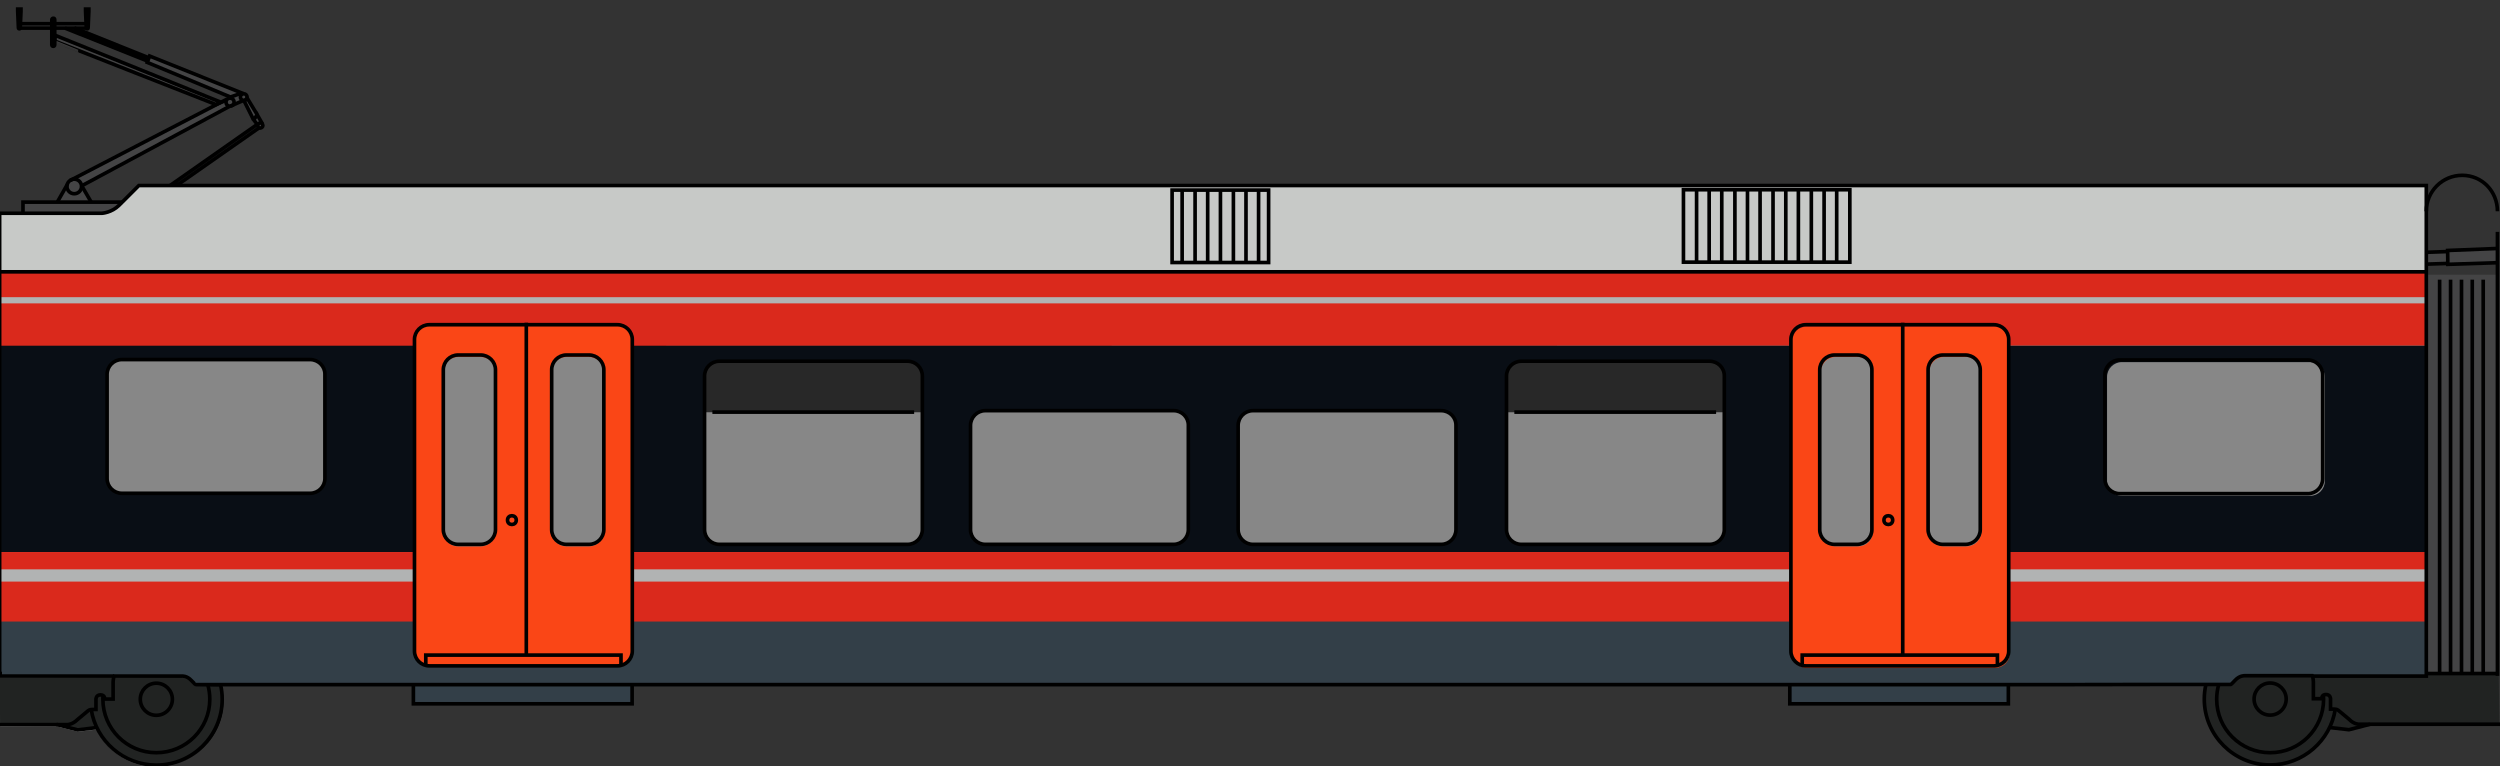 <?xml version="1.0" encoding="utf-8"?>
<!-- Generator: Adobe Illustrator 22.0.1, SVG Export Plug-In . SVG Version: 6.00 Build 0)  -->
<svg version="1.1" id="Type_75_1_" xmlns="http://www.w3.org/2000/svg" xmlns:xlink="http://www.w3.org/1999/xlink" x="0px" y="0px"
	 viewBox="0 0 1370.4 420" style="enable-background:new 0 0 1370.4 420;" xml:space="preserve">
<rect x="0" y="0" width="1370.4" height="420" fill="#333333" stroke="none"/>
<style type="text/css">
	.st0{fill:#212322;stroke:url(#SVGID_1_);stroke-miterlimit:10;}
	.st1{fill:#333F48;}
	.st2{fill:none;}
	.st3{fill:#212322;}
	.st4{fill:#C7C9C7;}
	.st5{fill:#B1B3B3;}
	.st6{fill:#444445;}
	.st7{fill:#DA291C;}
	.st8{fill:#090E15;}
	.st9{fill:#878787;}
	.st10{opacity:0.7;enable-background:new    ;}
	.st11{fill:#FA4616;}
	.st12{fill:none;stroke:#000000;stroke-width:2;stroke-miterlimit:10;}
</style>
<g id="Mål_10_">
</g>
<g>
	<g id="Farger_10_">
		<g id="Grunnfarge_6_">
			
				<linearGradient id="SVGID_1_" gradientUnits="userSpaceOnUse" x1="-0.3" y1="158.452" x2="122.644" y2="158.452" gradientTransform="matrix(1 0 0 -1 0 554)">
				<stop  offset="0" style="stop-color:#FFFFFF"/>
				<stop  offset="1" style="stop-color:#000000"/>
			</linearGradient>
			<path class="st0" d="M0.1,397.6h25h6l11.6,3l10.6-1.2h0.1h-0.1c5.8,12.2,18.2,20.6,32.6,20.6c19.9,0,36.1-16.2,36.1-36.1
				c0-2.7-0.3-5.4-0.9-8h-13.7c0,0,0.1,0.4-2.4-2.3s-5.2-2.5-5.2-2.5H62.9l0,0H-0.3"/>
			<path class="st1" d="M-0.2,302.8v68.5h98.8c0,0,4.8-0.9,8.6,4.8h108.2h1013.1c0,0,0.8,0,1.7-0.9c0.9-0.9,2.6-3.9,8.7-3.9
				s91.1,0,91.1,0v-68.4H-0.2V302.8z"/>
			<polyline class="st1" points="227,375.1 227,385.6 346.8,385.6 346.8,375.7 			"/>
			<polyline class="st1" points="981,375.3 981,385.8 1100.8,385.8 1100.8,375.9 			"/>
			<line class="st2" x1="1369.5" y1="302" x2="1369.5" y2="370.6"/>
			<path class="st3" d="M1369.7,369.6H1330v1.3h-62.5l0,0h-37.1c0,0-2.7-0.2-5.2,2.5c-2.5,2.7-2.4,2.3-2.4,2.3h-13.7
				c-0.6,2.6-0.9,5.3-0.9,8c0,19.9,16.2,36.1,36.1,36.1c14.4,0,26.8-8.4,32.6-20.6h-0.1h0.1l10.6,1.2l11.6-3h6h65"/>
			<path class="st4" d="M0.1,303.7V117.4h55.2c0,0,6.1-0.1,11.2-5.3s9.9-9.9,9.9-9.9h1253.3v200.4L0.1,303.7z"/>
			<polyline class="st5" points="1369.5,303.7 1369.5,116.9 1369.5,101.6 			"/>
			<path class="st6" d="M57.9,116.2l5.6-1.9l3.7-3.5H50l-5.3-8.5l78.1-42.2l11-5.3l7.7,15.2l2.1,0.2l1-1.4L135.7,54l-0.3-2
				L81.9,31.5l-0.6,0.9L37.5,16.2h10.4l0.6-2.3H11l0.1,1.4l17.7,0.6l0.4,6.2l89.3,35.8l-81.7,42.8l-1.9,2.8l-3.4,7.2H12.6v5.5H57.9z
				 M119.9,56.4L29.7,19.6l0.1-4.2h6.5L81.8,34l-0.5,0.9l45.1,18.4L119.9,56.4z"/>
			<rect x="1329.9" y="150.6" class="st6" width="39.2" height="218.5"/>
			<polygon class="st6" points="1368.9,143.7 1330.3,144.7 1330.3,138.6 1369.1,136.2 			"/>
		</g>
		<g id="Profilering_10_">
			<polygon class="st7" points="0.1,149.5 1330.2,149.5 1330.2,189.5 0.1,189.7 			"/>
			<g>
				<rect x="0.1" y="162.9" class="st5" width="1330.1" height="3.4"/>
			</g>
			<polygon class="st8" points="982.1,189.5 955.7,189.5 366.3,189.5 346.4,189.5 -0.2,189.5 -0.2,302.6 366.3,302.6 366.3,302.6 
				955.7,302.6 982.1,302.6 1330,302.6 1330,189.5 			"/>
			<polygon class="st7" points="982.7,302.6 936.9,302.6 178.1,302.6 178.1,302.6 -0.2,302.6 -0.2,340.7 178.1,340.7 229.8,340.7 
				936.9,340.7 982.7,340.7 1330.2,340.7 1330.2,302.6 			"/>
			<g>
				<rect x="-0.2" y="312.1" class="st5" width="1330.4" height="6.7"/>
			</g>
			<line class="st2" x1="1369.5" y1="189.2" x2="1369.1" y2="149"/>
		</g>
		<g id="Dører_og_vinduer_9_">
			<path class="st9" d="M1266.3,198.5h-103.2c-4.5,0-8.1,3.7-8.1,8.1v57.1c0,4.5,3.7,8.1,8.1,8.1h103.2c4.5,0,8.1-3.7,8.1-8.1v-57.1
				C1274.4,202.1,1270.8,198.5,1266.3,198.5z"/>
			<path class="st9" d="M170,197.2H66.8c-4.5,0-8.1,3.7-8.1,8.1v57.1c0,4.5,3.7,8.1,8.1,8.1H170c4.5,0,8.1-3.7,8.1-8.1v-57.1
				C178.1,200.9,174.5,197.2,170,197.2z"/>
			<path class="st9" d="M643.9,225.1H540.6c-4.5,0-8.1,3.7-8.1,8.1v57.1c0,4.5,3.7,8.1,8.1,8.1h103.2c4.5,0,8.1-3.7,8.1-8.1v-57.1
				C652,228.7,648.3,225.1,643.9,225.1z"/>
			<path class="st9" d="M497.3,198H394.1c-4.5,0-8.1,3.7-8.1,8.1v84.2c0,4.5,3.7,8.1,8.1,8.1h103.2c4.5,0,8.1-3.7,8.1-8.1v-84.2
				C505.4,201.7,501.8,198,497.3,198z"/>
			<path class="st10" d="M386.3,226h119.5v-19.8c0-4.5-3.6-8.2-8.1-8.2H394.5c-4.5,0-8.2,3.7-8.2,8.2V226z"/>
			<path class="st11" d="M1093.6,179.1H990.4c-4.5,0-8.1,3.7-8.1,8.1V358c0,4.5,3.7,8.1,8.1,8.1h103.2c4.5,0,8.1-3.7,8.1-8.1V187.3
				C1101.7,182.8,1098.1,179.1,1093.6,179.1z"/>
			<path class="st9" d="M1018.6,195.7h-12.4c-4.5,0-8.1,3.7-8.1,8.1v87.6c0,4.5,3.7,8.1,8.1,8.1h12.4c4.5,0,8.1-3.7,8.1-8.1v-87.6
				C1026.7,199.4,1023,195.7,1018.6,195.7z"/>
			<path class="st9" d="M1078,195.7h-12.4c-4.5,0-8.1,3.7-8.1,8.1v87.6c0,4.5,3.7,8.1,8.1,8.1h12.4c4.5,0,8.1-3.7,8.1-8.1v-87.6
				C1086.1,199.4,1082.4,195.7,1078,195.7z"/>
			<path class="st11" d="M338.5,178H235.3c-4.5,0-8.1,3.7-8.1,8.1v170.8c0,4.5,3.7,8.1,8.1,8.1h103.2c4.5,0,8.1-3.7,8.1-8.1V186.1
				C346.6,181.7,343,178,338.5,178z"/>
			<path class="st9" d="M263.5,195.7h-12.4c-4.5,0-8.1,3.7-8.1,8.1v87.6c0,4.5,3.7,8.1,8.1,8.1h12.4c4.5,0,8.1-3.7,8.1-8.1v-87.6
				C271.6,199.4,268,195.7,263.5,195.7z"/>
			<path class="st9" d="M322.9,195.7h-12.4c-4.5,0-8.1,3.7-8.1,8.1v87.6c0,4.5,3.7,8.1,8.1,8.1h12.4c4.5,0,8.1-3.7,8.1-8.1v-87.6
				C331,199.4,327.3,195.7,322.9,195.7z"/>
			<path class="st9" d="M790.5,225.1H687.3c-4.5,0-8.1,3.7-8.1,8.1v57.1c0,4.5,3.7,8.1,8.1,8.1h103.2c4.5,0,8.1-3.7,8.1-8.1v-57.1
				C798.6,228.7,795,225.1,790.5,225.1z"/>
			<path class="st9" d="M937.1,198H833.8c-4.5,0-8.1,3.7-8.1,8.1v84.2c0,4.5,3.7,8.1,8.1,8.1H937c4.5,0,8.1-3.7,8.1-8.1v-84.2
				C945.2,201.7,941.5,198,937.1,198z"/>
			<path class="st10" d="M825.6,226h119.5v-19.8c0-4.5-3.6-8.2-8.1-8.2H833.8c-4.5,0-8.2,3.7-8.2,8.2V226z"/>
		</g>
	</g>
	<g id="Omriss_10_">
		<path class="st12" d="M1370.9,397h-65.6h-12.2c0,0-2.7,0.1-5.4-2.7l-6-5c0,0-0.6-0.6-2.3-0.6c-1.6,0-1.9,0-1.9,0V383
			c0,0,0-2.3-2.5-2.3s-2.3,2.3-2.3,2.3h-4.6v-9.3c0,0-0.1-2.4-0.6-3.3h-37.1c0,0-2.7-0.2-5.2,2.5s-2.4,2.3-2.4,2.3H1189h-9.5
			l-56.8,0.1H235.4h-88.6h-39.5c-0.1,0-0.4-0.2-2.4-2.3c-2.5-2.7-5.2-2.4-5.2-2.4H62.6c-0.5,0.9-0.6,3.3-0.6,3.3v9.3h-4.6
			c0,0,0.2-2.3-2.3-2.3s-2.5,2.3-2.5,2.3v5.7c0,0-0.2,0-1.9,0s-2.3,0.6-2.3,0.6l-6,5c-2.7,2.7-5.4,2.7-5.4,2.7H24.9H0"/>
		<circle class="st12" cx="85.7" cy="383.3" r="8.8"/>
		<polyline class="st12" points="53.2,398.8 42.6,400.1 30.9,397.1 		"/>
		<path class="st12" d="M120.9,375.3c0.6,2.6,0.9,5.3,0.9,8c0,19.9-16.2,36.1-36.1,36.1c-18,0-33-13.2-35.7-30.5"/>
		<path class="st12" d="M113.9,375.3c0.7,2.5,1.1,5.2,1.1,8c0,16.2-13.1,29.3-29.3,29.3s-29.3-13.1-29.3-29.3c0-0.7,0-1.4,0.1-2.1"
			/>
		<path class="st12" d="M62.6,370.6H-0.2V116.9h56.1c0,0,5.3-0.3,9.4-4.4c4.1-4.1,10.8-10.8,10.8-10.8H1330v199.6v69.3h-62.5"/>
		<line class="st12" x1="-0.2" y1="369.2" x2="1.1" y2="369.2"/>
		<line class="st12" x1="-0.2" y1="149" x2="1330.1" y2="149"/>
		<path class="st12" d="M170,197.1H66.8c-4.5,0-8.1,3.7-8.1,8.1v57.1c0,4.5,3.7,8.1,8.1,8.1H170c4.5,0,8.1-3.7,8.1-8.1v-57.1
			C178.2,200.8,174.5,197.1,170,197.1z"/>
		<path class="st12" d="M338.5,178H235.3c-4.5,0-8.1,3.7-8.1,8.1v170.8c0,4.5,3.7,8.1,8.1,8.1h103.2c4.5,0,8.1-3.7,8.1-8.1V186.1
			C346.6,181.7,343,178,338.5,178z"/>
		<path class="st12" d="M263.5,194.6h-12.4c-4.5,0-8.1,3.7-8.1,8.1v87.6c0,4.5,3.7,8.1,8.1,8.1h12.4c4.5,0,8.1-3.7,8.1-8.1v-87.6
			C271.6,198.2,267.9,194.6,263.5,194.6z"/>
		<path class="st12" d="M322.9,194.6h-12.4c-4.5,0-8.1,3.7-8.1,8.1v87.6c0,4.5,3.7,8.1,8.1,8.1h12.4c4.5,0,8.1-3.7,8.1-8.1v-87.6
			C331,198.2,327.3,194.6,322.9,194.6z"/>
		<path class="st12" d="M790,225.1H686.8c-4.5,0-8.1,3.7-8.1,8.1v57.1c0,4.5,3.7,8.1,8.1,8.1H790c4.5,0,8.1-3.7,8.1-8.1v-57.1
			C798.2,228.7,794.5,225.1,790,225.1z"/>
		<path class="st12" d="M643.4,225.1H540.1c-4.5,0-8.1,3.7-8.1,8.1v57.1c0,4.5,3.7,8.1,8.1,8.1h103.2c4.5,0,8.1-3.7,8.1-8.1v-57.1
			C651.5,228.7,647.8,225.1,643.4,225.1z"/>
		<path class="st12" d="M497.5,198H394.3c-4.5,0-8.1,3.7-8.1,8.1v84.2c0,4.5,3.7,8.1,8.1,8.1h103.2c4.5,0,8.1-3.7,8.1-8.1v-84.2
			C505.6,201.6,502,198,497.5,198z"/>
		<line class="st12" x1="390.5" y1="225.9" x2="501.1" y2="225.9"/>
		<path class="st12" d="M937.1,198H833.9c-4.5,0-8.1,3.7-8.1,8.1v84.2c0,4.5,3.7,8.1,8.1,8.1h103.2c4.5,0,8.1-3.7,8.1-8.1v-84.2
			C945.3,201.6,941.6,198,937.1,198z"/>
		<line class="st12" x1="830.1" y1="225.9" x2="940.7" y2="225.9"/>
		<line class="st12" x1="288.5" y1="176.9" x2="288.5" y2="359.1"/>
		<polyline class="st12" points="233.4,365.1 233.4,359.1 340.4,359.1 340.4,365.1 		"/>
		<polyline class="st12" points="226.6,375.3 226.6,385.8 346.5,385.8 346.5,375.9 		"/>
		<circle class="st12" cx="280.6" cy="285.1" r="2.4"/>
		<path class="st12" d="M1093,178H989.8c-4.5,0-8.1,3.7-8.1,8.1v170.8c0,4.5,3.7,8.1,8.1,8.1H1093c4.5,0,8.1-3.7,8.1-8.1V186.1
			C1101.1,181.7,1097.5,178,1093,178z"/>
		<path class="st12" d="M1018,194.6h-12.4c-4.5,0-8.1,3.7-8.1,8.1v87.6c0,4.5,3.7,8.1,8.1,8.1h12.4c4.5,0,8.1-3.7,8.1-8.1v-87.6
			C1026.1,198.2,1022.4,194.6,1018,194.6z"/>
		<path class="st12" d="M1077.3,194.6H1065c-4.5,0-8.1,3.7-8.1,8.1v87.6c0,4.5,3.7,8.1,8.1,8.1h12.4c4.5,0,8.1-3.7,8.1-8.1v-87.6
			C1085.5,198.2,1081.8,194.6,1077.3,194.6z"/>
		<line class="st12" x1="1043" y1="176.9" x2="1043" y2="359.1"/>
		<polyline class="st12" points="987.9,365.1 987.9,359.1 1094.9,359.1 1094.9,365.1 		"/>
		<polyline class="st12" points="981.1,375.3 981.1,385.8 1100.9,385.8 1100.9,375.9 		"/>
		<circle class="st12" cx="1035.1" cy="285.1" r="2.4"/>
		<rect x="642.5" y="104.2" class="st12" width="52.9" height="39.7"/>
		<rect x="922.8" y="104" class="st12" width="91.2" height="39.7"/>
		<g>
			<g>
				<line class="st12" x1="1006.8" y1="104" x2="1006.8" y2="143.7"/>
				<line class="st12" x1="999.9" y1="104" x2="999.9" y2="143.7"/>
				<line class="st12" x1="992.9" y1="104" x2="992.9" y2="143.7"/>
			</g>
			<g>
				<line class="st12" x1="985.8" y1="104" x2="985.8" y2="143.7"/>
				<line class="st12" x1="978.9" y1="104" x2="978.9" y2="143.7"/>
				<line class="st12" x1="971.9" y1="104" x2="971.9" y2="143.7"/>
			</g>
			<g>
				<line class="st12" x1="964.8" y1="104" x2="964.8" y2="143.7"/>
				<line class="st12" x1="957.9" y1="104" x2="957.9" y2="143.7"/>
				<line class="st12" x1="951" y1="104" x2="951" y2="143.7"/>
			</g>
			<g>
				<line class="st12" x1="943.8" y1="104" x2="943.8" y2="143.7"/>
				<line class="st12" x1="936.9" y1="104" x2="936.9" y2="143.7"/>
				<line class="st12" x1="930" y1="104" x2="930" y2="143.7"/>
			</g>
		</g>
		<g>
			<g>
				<line class="st12" x1="689.9" y1="104.3" x2="689.9" y2="143.9"/>
				<line class="st12" x1="683" y1="104.3" x2="683" y2="143.9"/>
				<line class="st12" x1="676.1" y1="104.3" x2="676.1" y2="143.9"/>
			</g>
			<g>
				<line class="st12" x1="669" y1="104.3" x2="669" y2="143.9"/>
				<line class="st12" x1="662" y1="104.3" x2="662" y2="143.9"/>
				<line class="st12" x1="655.1" y1="104.3" x2="655.1" y2="143.9"/>
			</g>
			<g>
				<line class="st12" x1="648" y1="104.3" x2="648" y2="143.9"/>
			</g>
		</g>
		<path class="st12" d="M1265.1,197.3h-103.2c-4.5,0-8.1,3.7-8.1,8.1v57.1c0,4.5,3.7,8.1,8.1,8.1h103.2c4.5,0,8.1-3.7,8.1-8.1v-57.1
			C1273.2,201,1269.5,197.3,1265.1,197.3z"/>
		<path class="st12" d="M1330,115.8c0-10.9,8.8-19.7,19.7-19.7s19.3,8.8,19.3,19.7"/>
		<line class="st12" x1="1337.3" y1="153.3" x2="1337.3" y2="369"/>
		<line class="st12" x1="1343.3" y1="153.3" x2="1343.3" y2="369"/>
		<line class="st12" x1="1349.3" y1="153.3" x2="1349.3" y2="369"/>
		<line class="st12" x1="1355.2" y1="153.3" x2="1355.2" y2="369"/>
		<line class="st12" x1="1361.2" y1="153.3" x2="1361.2" y2="369"/>
		<polyline class="st12" points="1369,136.2 1341.7,137.3 1341.8,144.9 1369,144 		"/>
		<line class="st12" x1="1341.6" y1="137.9" x2="1330" y2="138.3"/>
		<path class="st12" d="M1341.8,144.4l-11.9,0.4"/>
		<circle class="st12" cx="1244.4" cy="383.2" r="8.8"/>
		<polyline class="st12" points="1277,398.8 1287.6,400 1299.2,397 		"/>
		<path class="st12" d="M1280.1,388.8c-2.7,17.3-17.7,30.5-35.7,30.5c-19.9,0-36.1-16.2-36.1-36.1c0-2.7,0.3-5.4,0.9-8"/>
		<path class="st12" d="M1273.6,381.2c0,0.7,0.1,1.4,0.1,2.1c0,16.2-13.1,29.3-29.3,29.3c-16.2,0-29.3-13.1-29.3-29.3
			c0-2.8,0.4-5.5,1.1-8"/>
		<line class="st12" x1="1369.1" y1="369.2" x2="1330" y2="369.2"/>
		<polyline class="st12" points="1369,127.1 1369,301.9 1369,370.5 		"/>
		<polyline class="st12" points="67.2,110.8 12.6,110.8 12.6,116.2 		"/>
		<line class="st12" x1="31.4" y1="110.8" x2="36.9" y2="101.1"/>
		<line class="st12" x1="44.6" y1="101.5" x2="50" y2="110.8"/>
		<circle class="st12" cx="40.7" cy="102.2" r="4"/>
		<polyline class="st12" points="35.6,15.4 80.7,33.4 81.4,31.6 40.7,15.3 		"/>
		<path class="st12" d="M11.5,5v1.2l-0.4,9.2c0,0,0,0.4-0.5,0.4l0,0c-0.5,0-0.5-0.4-0.5-0.4L9.7,6.2V5H11.5z"/>
		<path class="st12" d="M48.7,5v1.2l-0.4,9.2c0,0,0,0.4-0.5,0.4l0,0c-0.5,0-0.5-0.4-0.5-0.4l-0.4-9.2V5H48.7z"/>
		<line class="st12" x1="11.2" y1="13" x2="28.4" y2="13"/>
		<line class="st12" x1="11.1" y1="15.4" x2="28.4" y2="15.4"/>
		<line class="st12" x1="29.8" y1="13" x2="47" y2="13"/>
		<line class="st12" x1="29.7" y1="15.4" x2="47" y2="15.4"/>
		<path class="st12" d="M30,10.8v13.8c0,0.5-0.4,0.8-0.8,0.8c-0.5,0-0.8-0.4-0.8-0.8V10.8c0-0.5,0.4-0.8,0.8-0.8
			C29.7,9.9,30,10.3,30,10.8z"/>
		<path class="st12" d="M144.1,68.8c0-0.4-0.2-0.7-0.4-1c-0.3-0.3-0.6-0.4-1-0.4c-0.8,0-1.4,0.6-1.4,1.4s0.6,1.4,1.4,1.4
			C143.5,70.1,144.1,69.5,144.1,68.8z"/>
		<path class="st12" d="M142.4,69.8L97.8,101c-0.1,0-3.6,0-3.6,0L141,68.2l-1.9-2.5l1.9-2.8l2.8,4.9"/>
		<polyline class="st12" points="140.9,62.7 135.7,54.1 133.8,55.3 138.9,65.5 		"/>
		<circle class="st12" cx="133.6" cy="53.2" r="1.8"/>
		<circle class="st12" cx="126.1" cy="56" r="2.2"/>
		<line class="st12" x1="124.6" y1="53.8" x2="132.8" y2="50.9"/>
		<line class="st12" x1="126.4" y1="58.1" x2="133.6" y2="55"/>
		<polyline class="st12" points="127.3,53.6 80.7,34.2 82,30.7 133.6,51.4 		"/>
		<line class="st12" x1="44.9" y1="101.8" x2="126" y2="58.2"/>
		<line class="st12" x1="124.5" y1="54.3" x2="38.5" y2="98.9"/>
		<path class="st12" d="M30.1,19.3l91.1,36.8l-2.8,1.2c0,0-88.5-34.7-88.4-34.8C30,22.2,30.1,19.3,30.1,19.3z"/>
	</g>
</g>
</svg>
